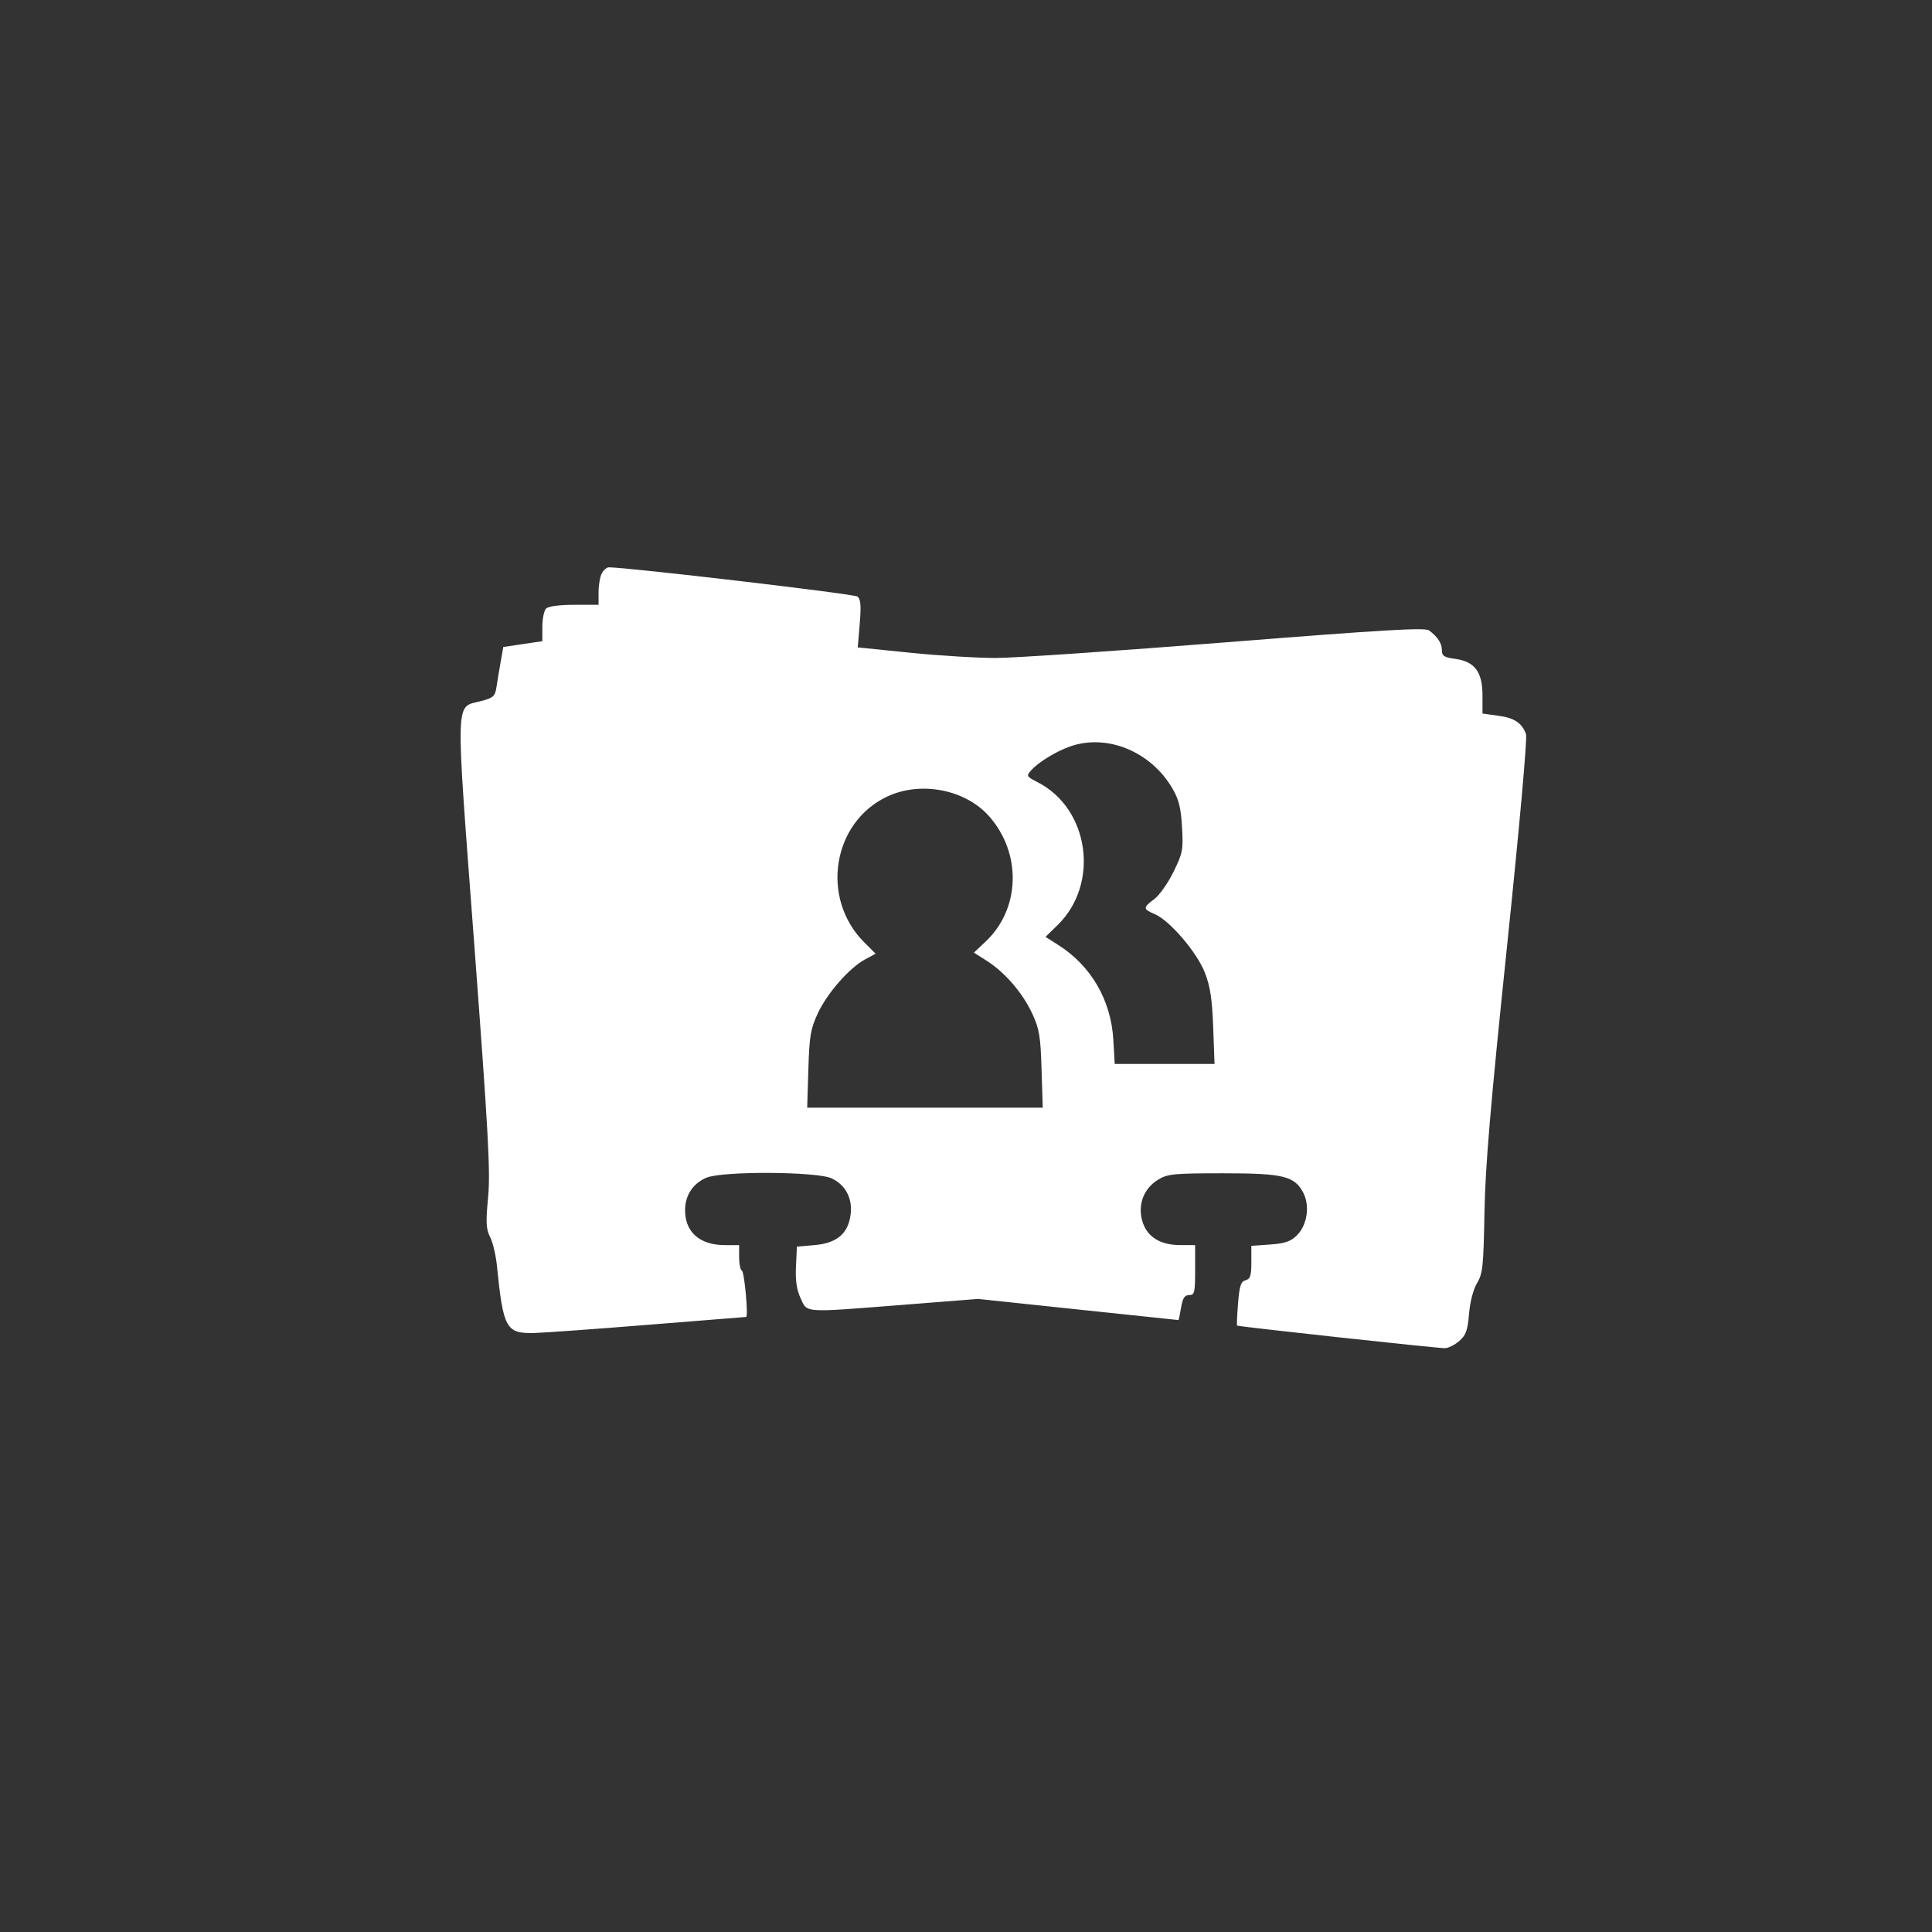 <svg width="60" height="60" viewBox="0 0 60 60" xmlns="http://www.w3.org/2000/svg">
    <rect x="0" y="0" width="60" height="60" fill="#333333" stroke="none"/>
    <rect fill="transparent" x="0" y="0" width="60" height="60" rx="4.8"></rect>

    <g width="30" height="30" viewBox="0 0 30 30" transform="translate(15, 15)" fill="#FFFFFF">
        <path d="M 77.035 28.934 C 76.466 29.998, 76 32.698, 76 34.934 L 76 39 68.200 39 C 63.467 39, 59.928 39.472, 59.200 40.200 C 58.540 40.860, 58 43.481, 58 46.024 L 58 50.649 51.750 51.574 L 45.500 52.500 44.700 57 C 44.260 59.475, 43.658 63.105, 43.363 65.066 C 42.877 68.290, 42.404 68.745, 38.444 69.804 C 29.962 72.072, 30.121 66.603, 36.184 147.489 C 40.720 208.009, 41.407 220.540, 40.634 228.689 C 39.872 236.724, 39.979 238.837, 41.279 241.412 C 42.137 243.110, 43.112 247.200, 43.445 250.500 C 45.492 270.747, 46.374 272.347, 55.383 272.139 C 58.441 272.068, 74.888 270.883, 91.933 269.505 C 108.978 268.127, 123.068 267, 123.245 267 C 124.013 267, 122.681 252.467, 121.885 252.167 C 121.398 251.983, 121 250.071, 121 247.917 L 121 244 116.450 244 C 108.266 244, 103.500 239.671, 103.705 232.423 C 103.834 227.856, 106.357 224.167, 110.546 222.416 C 115.718 220.255, 145.976 220.420, 150.643 222.635 C 155.127 224.762, 157.381 229.121, 156.685 234.315 C 155.877 240.334, 152.296 243.361, 145.238 243.989 L 139.500 244.500 139.200 250.819 C 138.988 255.305, 139.423 258.270, 140.700 261.043 C 142.878 265.770, 141.156 265.664, 174 263.078 L 197.500 261.228 229.500 264.610 C 247.100 266.470, 261.573 267.993, 261.662 267.996 C 261.751 267.998, 262.128 266.200, 262.500 264 C 263.013 260.964, 263.636 260, 265.088 260 C 266.811 260, 267 259.211, 267 252 L 267 244 262.250 243.996 C 255.673 243.991, 251.409 241.231, 250.022 236.082 C 248.615 230.857, 250.609 225.818, 255.190 223.026 C 258.173 221.207, 260.212 221.007, 275.849 221.004 C 295.268 221, 298.849 221.873, 301.654 227.298 C 303.794 231.436, 302.870 237.585, 299.619 240.836 C 297.617 242.837, 295.825 243.457, 291.044 243.803 L 285 244.240 285 249.504 C 285 253.786, 284.655 254.857, 283.148 255.251 C 281.645 255.644, 281.190 257.036, 280.739 262.618 C 280.433 266.403, 280.299 269.620, 280.441 269.767 C 280.759 270.094, 344.275 277, 346.965 277 C 348.023 277, 350.071 275.982, 351.517 274.739 C 353.700 272.861, 354.240 271.377, 354.697 265.989 C 355.027 262.101, 356.059 258.155, 357.271 256.145 C 359.076 253.150, 359.329 250.731, 359.630 233.645 C 359.889 218.894, 361.544 199.352, 366.839 148.500 C 370.803 110.434, 373.385 81.613, 372.940 80.405 C 371.610 76.798, 369.224 75.218, 364.026 74.504 L 359 73.812 359 67.962 C 359 60.483, 356.493 57.144, 350.248 56.306 C 346.726 55.834, 346 55.365, 346 53.559 C 346 51.315, 344.698 49.301, 341.884 47.190 C 340.602 46.228, 327.222 47.013, 277.142 50.989 C 242.423 53.745, 209.175 56.009, 203.258 56.020 C 197.341 56.030, 184.959 55.273, 175.742 54.338 L 158.984 52.636 159.617 45.044 C 160.103 39.211, 159.931 37.196, 158.875 36.348 C 157.829 35.507, 85.391 27, 79.280 27 C 78.615 27, 77.605 27.870, 77.035 28.934 M 226.882 84.381 C 222.363 85.996, 216.922 89.324, 214.591 91.900 C 212.864 93.808, 212.923 93.921, 216.657 95.844 C 233.150 104.343, 236.477 128.340, 222.987 141.513 L 219.098 145.310 223.299 147.987 C 233.709 154.621, 240.077 165.620, 240.807 178.230 L 241.257 186 257.234 186 L 273.211 186 272.780 174.250 C 272.447 165.168, 271.836 161.186, 270.090 156.715 C 267.533 150.171, 258.772 139.977, 254.007 138.003 C 250.274 136.457, 250.264 135.920, 253.925 133.214 C 255.533 132.025, 258.291 128.122, 260.054 124.542 C 263.030 118.497, 263.226 117.469, 262.802 110.149 C 262.444 103.955, 261.775 101.292, 259.680 97.717 C 252.752 85.896, 238.668 80.169, 226.882 84.381 M 168.493 100.351 C 150.851 108.566, 146.950 132.950, 161.025 147.025 L 164.704 150.704 161.331 152.521 C 156.296 155.233, 149.206 163.320, 146.200 169.782 C 143.875 174.778, 143.492 177.047, 143.167 187.750 L 142.794 200 180.500 200 L 218.206 200 217.833 187.750 C 217.510 177.105, 217.118 174.764, 214.845 169.880 C 211.757 163.244, 206.130 156.703, 200.333 153.009 L 196.166 150.353 199.930 146.809 C 211.015 136.369, 211.533 118.649, 201.100 106.766 C 193.530 98.145, 179.260 95.337, 168.493 100.351 " stroke="none" fill="white" fill-rule="evenodd" transform="scale(0.097) translate(-39 0)"></path>
    </g>
</svg>